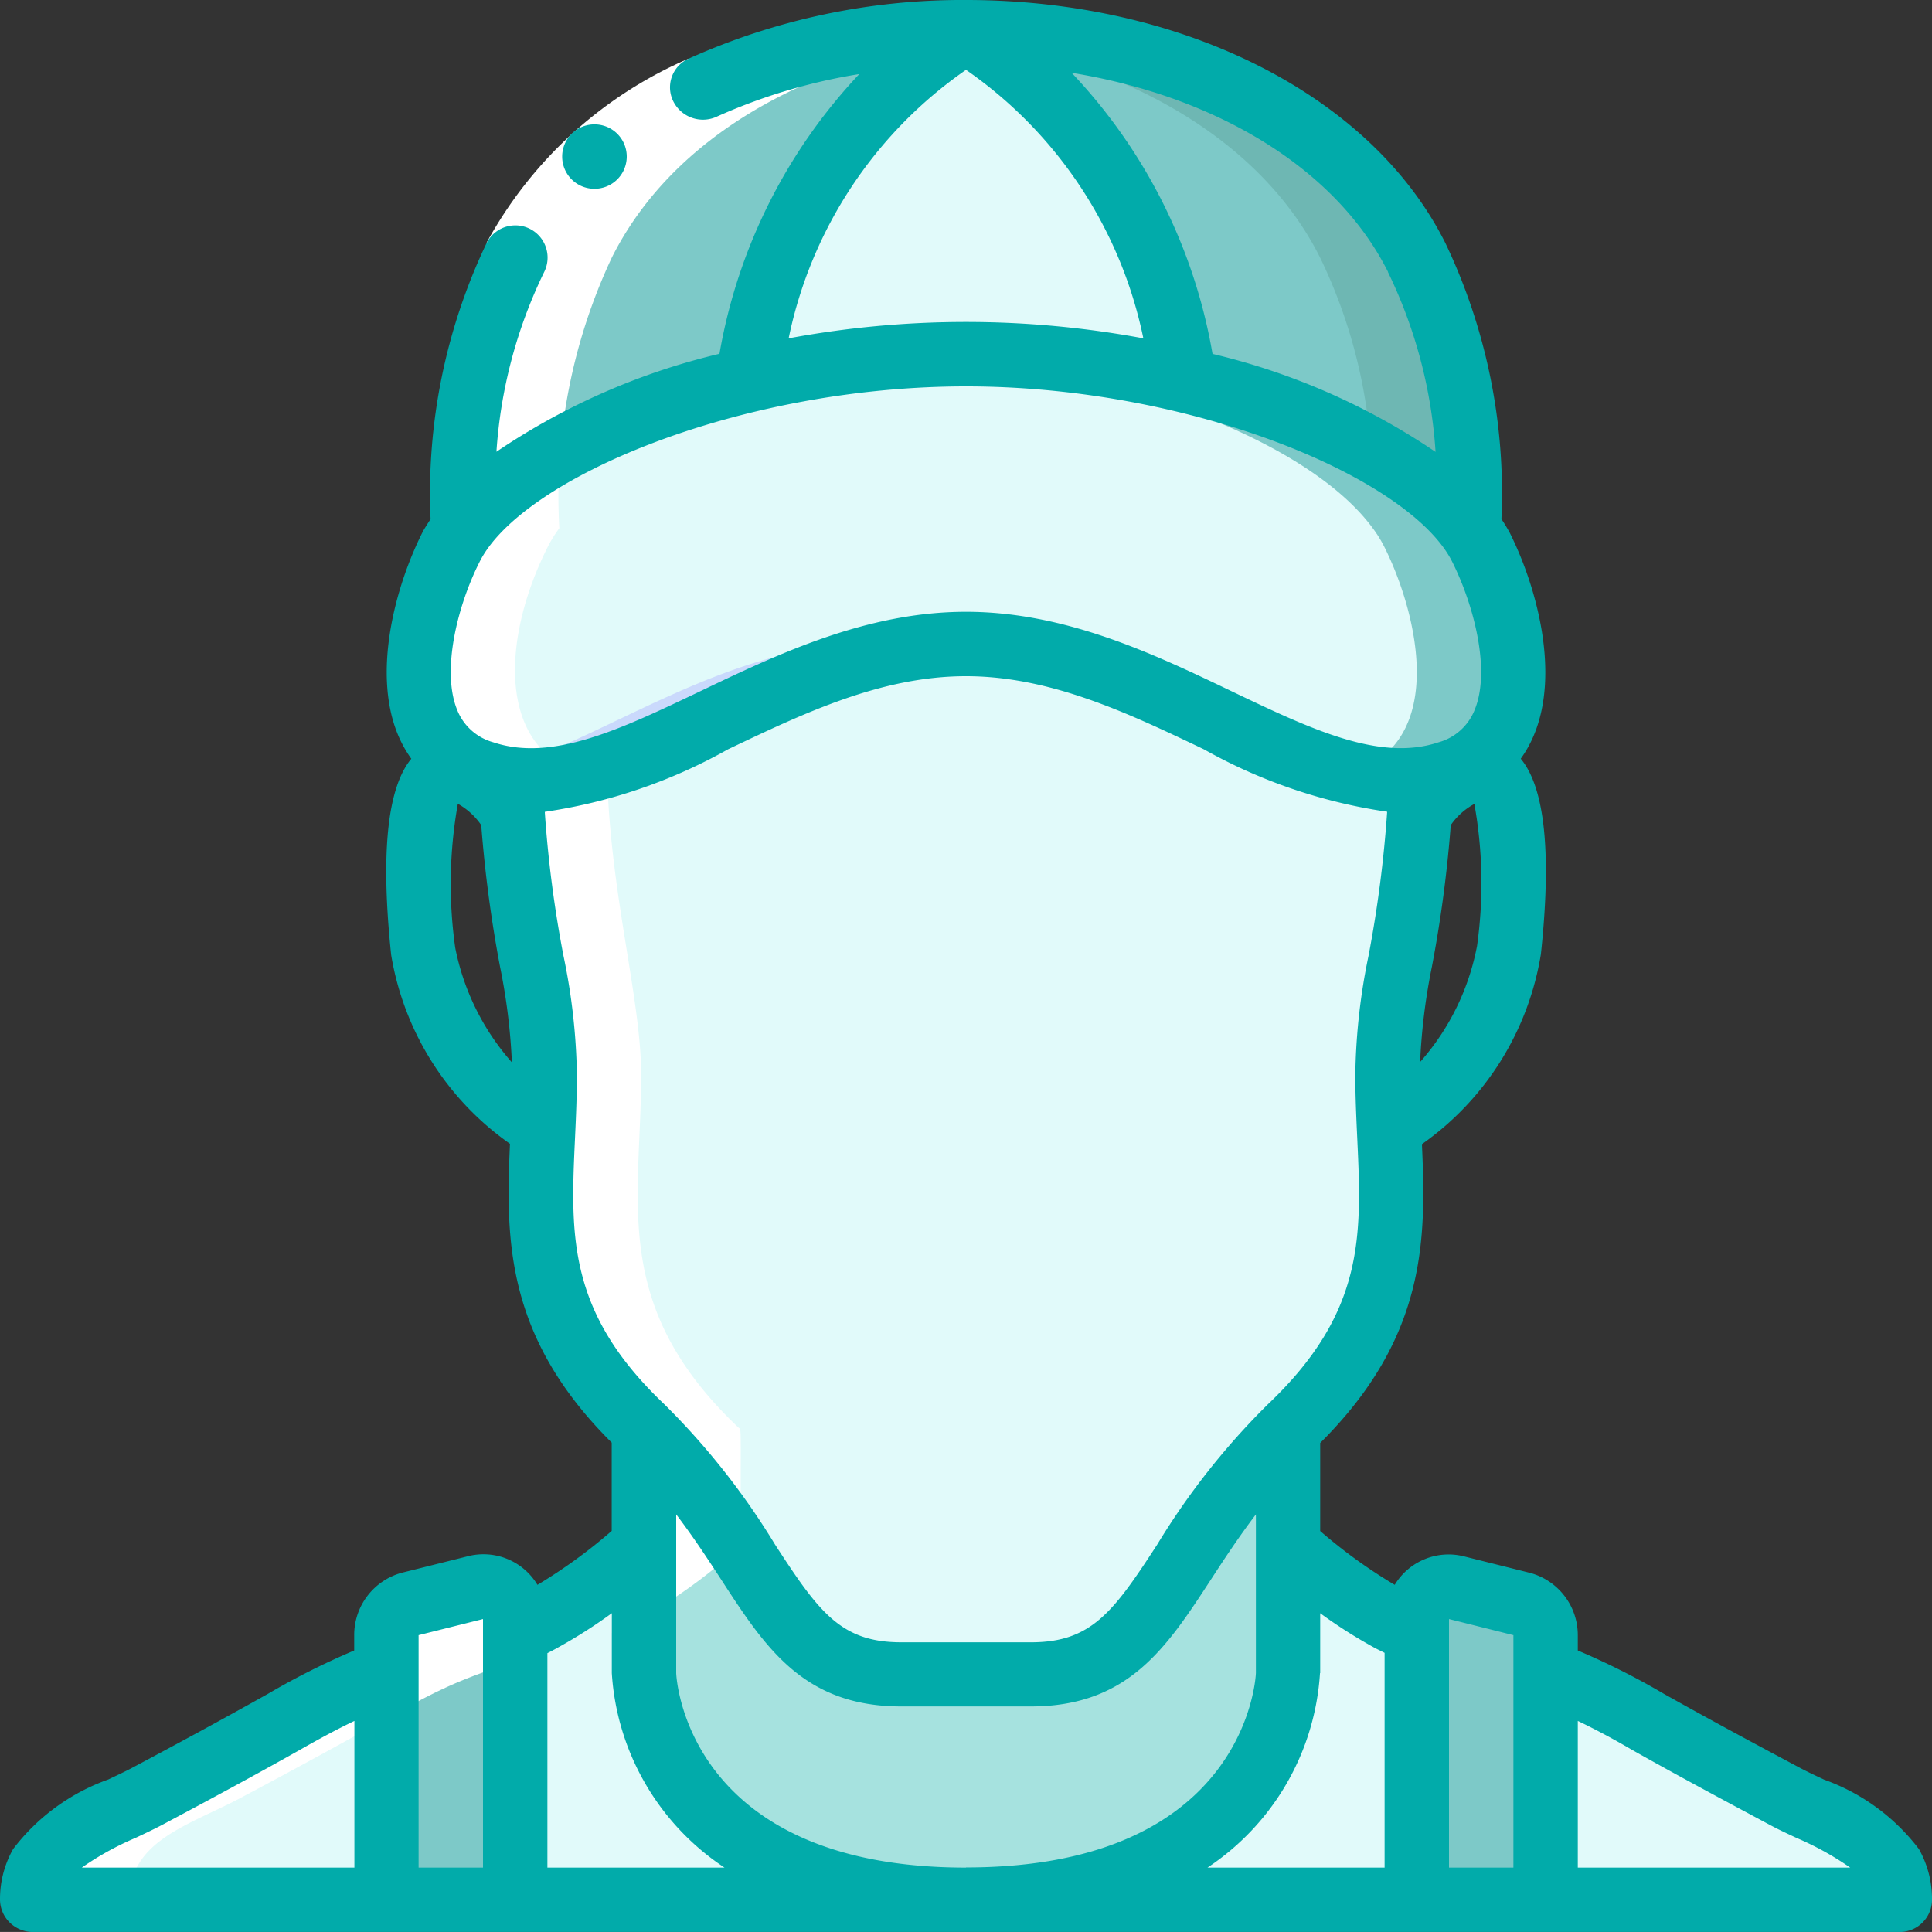 <svg xmlns="http://www.w3.org/2000/svg" xmlns:xlink="http://www.w3.org/1999/xlink" viewBox="0 0 384 383.99"><rect x="0" y="0" width="384" height="383.99" fill="#333333" stroke="none"/><defs><style>.cls-1{fill:none;}.cls-2{fill:#e1fafa;}.cls-3{fill:#cad9fc;}.cls-4{fill:#7dc9c8;}.cls-5{fill:#6eb7b3;}.cls-6{fill:#a6e2df;}.cls-7{fill:#fff;}.cls-8{clip-path:url(#clip-path);}.cls-9{fill:#01abaa;}</style><clipPath id="clip-path" transform="translate(0 0)"><rect class="cls-1" width="384" height="384"/></clipPath></defs><title>servis</title><g id="Слой_2" data-name="Слой 2"><g id="Слой_1-2" data-name="Слой 1"><path class="cls-2" d="M192,377.6H102.4v-53c1.92-.9,3.84-1.86,5.63-2.88a106.8,106.8,0,0,0,20-14.53v25.34c0,6.66,6.4,45.06,64,45.06Z" transform="translate(0 0)"/><path class="cls-2" d="M281.6,324.61v53H192c57.6,0,64-38.4,64-45.06V307.2a106.8,106.8,0,0,0,20,14.53c1.79,1,3.71,2,5.63,2.88Z" transform="translate(0 0)"/><path class="cls-2" d="M282.18,160.9c-1.8,27.07-6.4,35.71-6.4,52.73,0,3.46.12,6.85.25,10.18.9,20.35,2.56,38.85-19.58,59.9l-.45.45c-25.34,24.45-25.47,48.64-51.14,48.64H179.14c-25.67,0-25.8-24.19-51.14-48.64l-.45-.45c-22.14-21-20.48-39.55-19.58-59.9.13-3.33.25-6.72.25-10.18,0-17-4.6-25.66-6.4-52.73-.13-1.92-.25-4-.32-6.08C127.23,158.15,156.16,128,192,128s64.77,30.15,90.5,26.82c-.07,2.11-.2,4.16-.32,6.08Z" transform="translate(0 0)"/><path class="cls-2" d="M377.6,377.6H307.2V332.41a129.59,129.59,0,0,1,20.35,9.8c9,5.06,18.11,10,27.27,14.84,6.46,3.46,17.21,7.11,21.05,13.7a13.81,13.81,0,0,1,1.73,6.85Z" transform="translate(0 0)"/><path class="cls-2" d="M76.8,332.41V377.6H6.4a13.81,13.81,0,0,1,1.73-6.85c3.84-6.59,14.59-10.24,21-13.7,9.16-4.86,18.31-9.78,27.27-14.84a129.59,129.59,0,0,1,20.35-9.8Z" transform="translate(0 0)"/><path class="cls-2" d="M288,153.6a27.32,27.32,0,0,1-5.5,1.22C256.77,158.15,227.84,128,192,128s-64.77,30.15-90.5,26.82A27.32,27.32,0,0,1,96,153.6c-19.2-6.4-12.8-32-6.4-44.8A24,24,0,0,1,92,105c9-12.29,30.85-23.23,56.57-29.31a182.51,182.51,0,0,1,86.92,0C261.18,81.73,283,92.67,292,105a24,24,0,0,1,2.37,3.84c6.4,12.8,12.8,38.4-6.4,44.8Z" transform="translate(0 0)"/><path class="cls-3" d="M172.8,128c-29.44,0-54.2,20.29-76.36,25.72a26.73,26.73,0,0,0,5.06,1.1c23.39,3,49.44-21.54,80.9-26a68.52,68.52,0,0,0-9.6-.77Z" transform="translate(0 0)"/><path class="cls-4" d="M294.4,108.8A24,24,0,0,0,292,105c-9-12.29-30.85-23.23-56.57-29.31A187.71,187.71,0,0,0,192,70.4c-3.2,0-6.4.13-9.6.31a189.81,189.81,0,0,1,33.86,4.94c25.72,6.08,47.55,17,56.57,29.31a24.78,24.78,0,0,1,2.37,3.84c6.4,12.8,12.8,38.4-6.4,44.8l-.44.12a38.52,38.52,0,0,0,14.14,1.1,27.32,27.32,0,0,0,5.5-1.22c19.2-6.4,12.8-32,6.4-44.8Z" transform="translate(0 0)"/><path class="cls-4" d="M292,105c-9-12.29-30.85-23.23-56.57-29.31C232.51,57,222.91,24.06,192,6.4c38.4,0,75.27,16.19,89.6,44.8A111.72,111.72,0,0,1,292,105Z" transform="translate(0 0)"/><path class="cls-5" d="M281.6,51.2C267.27,22.59,230.4,6.4,192,6.4c1,.58,2,1.22,2.93,1.84,29.79,5,55.95,19.92,67.47,43a103.29,103.29,0,0,1,10.08,38.17A59.94,59.94,0,0,1,292,105,111.72,111.72,0,0,0,281.6,51.2Z" transform="translate(0 0)"/><path class="cls-4" d="M192,6.4C161.09,24.06,151.49,57,148.54,75.65,122.82,81.73,101,92.67,92,105A111.72,111.72,0,0,1,102.4,51.2C116.73,22.59,153.6,6.4,192,6.4Z" transform="translate(0 0)"/><path class="cls-2" d="M235.46,75.65a182.51,182.51,0,0,0-86.92,0C151.49,57,161.09,24.06,192,6.4,222.91,24.06,232.51,57,235.46,75.65Z" transform="translate(0 0)"/><path class="cls-4" d="M102.4,321.79V377.6H76.8V325a6.39,6.39,0,0,1,4.86-6.2l12.8-3.2a6.4,6.4,0,0,1,7.94,6.2Z" transform="translate(0 0)"/><path class="cls-4" d="M307.2,325V377.6H281.6V321.79a6.4,6.4,0,0,1,7.93-6.2l12.81,3.2a6.39,6.39,0,0,1,4.86,6.2Z" transform="translate(0 0)"/><path class="cls-6" d="M256,284.16v48.38c0,6.66-6.4,45.06-64,45.06s-64-38.4-64-45.06V284.16c25.34,24.45,25.47,48.64,51.14,48.64h25.72c25.67,0,25.8-24.19,51.14-48.64Z" transform="translate(0 0)"/><path class="cls-7" d="M48.38,357.05C80.84,339.81,84,336.75,96,332.41V325a6.39,6.39,0,0,1,4.86-6.2l.64-.17a6.32,6.32,0,0,0-7-3l-12.8,3.2A6.39,6.39,0,0,0,76.8,325v7.42c-12,4.34-15.16,7.4-47.62,24.64-10.9,5.83-22.45,8.52-22.78,20.55H25.6c.33-12,11.88-14.72,22.78-20.55Z" transform="translate(0 0)"/><path class="cls-7" d="M101.5,154.82c.71,23.44,6.72,43.91,6.72,58.81,0,25.21-6.28,45.74,19.33,70.08.64.64.45-2.14.45,23.49a95.47,95.47,0,0,1-10.64,8.6,6.36,6.36,0,0,1,4.24,6v2.82a102.17,102.17,0,0,0,25.6-17.41c0-25.6.2-22.84-.45-23.49-25.6-24.32-19.32-44.87-19.32-70.08,0-14.9-6-35.37-6.73-58.81-22-2.28-21.83-26.18-11.9-46a24.78,24.78,0,0,1,2.37-3.84A111.72,111.72,0,0,1,121.6,51.2c13.67-27.26,46-42,80-44.36-40.37-2.78-83,12-99.2,44.36A111.72,111.72,0,0,0,92,105a24,24,0,0,0-2.37,3.84c-9.93,19.84-10.12,43.74,11.9,46Z" transform="translate(0 0)"/><g class="cls-8"><path class="cls-7" d="M136.91,11.63l5.39,11.62a70.51,70.51,0,0,0-34.18,30.82L96.68,48.31a83.2,83.2,0,0,1,40.23-36.68Z" transform="translate(0 0)"/><path class="cls-9" d="M362.5,353.69c-1.69-.79-3.28-1.54-4.68-2.28-9.11-4.85-18.21-9.75-27.08-14.73a146.16,146.16,0,0,0-17.14-8.63V325a12.81,12.81,0,0,0-9.7-12.43l-12.8-3.2A12.52,12.52,0,0,0,277.21,315a102.47,102.47,0,0,1-14.81-10.7V286.8c21.19-21.08,21.06-40.56,20.22-59.39a57.47,57.47,0,0,0,23.64-37.73c2.16-20.14.79-33.12-4-38.88a23.22,23.22,0,0,0,2.64-4.75c5.12-12.3.6-29.3-4.8-40.11a31,31,0,0,0-1.68-2.77,115.37,115.37,0,0,0-11.13-54.84C272.64,19,235.2,0,192,0a132.58,132.58,0,0,0-55.09,11.64,6.24,6.24,0,0,0-3,8.67,6.59,6.59,0,0,0,8.41,2.94,112.36,112.36,0,0,1,28.47-8.53A107.89,107.89,0,0,0,143,70.32,134.22,134.22,0,0,0,98.67,89.79a96,96,0,0,1,9.49-35.73A6.4,6.4,0,0,0,96.7,48.34a115.59,115.59,0,0,0-11.12,54.83c-.58.92-1.21,1.83-1.68,2.77-5.4,10.81-9.9,27.81-4.8,40.11a24.1,24.1,0,0,0,2.65,4.76c-4.77,5.76-6.13,18.76-4,39a57.36,57.36,0,0,0,23.61,37.53c-.84,18.84-1,38.32,20.22,59.39v17.55A103.8,103.8,0,0,1,106.82,315a12.5,12.5,0,0,0-13.89-5.67l-12.8,3.2A12.81,12.81,0,0,0,70.4,325v3.05a147.69,147.69,0,0,0-17.1,8.59c-8.91,5-18,9.93-27.13,14.78-1.38.73-3,1.48-4.65,2.27A41.09,41.09,0,0,0,2.61,367.51,20.19,20.19,0,0,0,0,377.43a6.48,6.48,0,0,0,1.88,4.64A6.57,6.57,0,0,0,6.53,384H377.6a6.42,6.42,0,0,0,6.4-6.57,20.18,20.18,0,0,0-2.59-9.9,41,41,0,0,0-18.91-13.83ZM192,371.2c-56,0-57.6-38.27-57.6-38.66V301c3.41,4.48,6.26,8.84,8.92,12.92,8.79,13.55,16.4,25.25,35.82,25.25h25.72c19.42,0,27-11.7,35.84-25.25,2.65-4.08,5.51-8.43,8.92-12.92v31.51c0,.39-1.59,38.66-57.62,38.66ZM293.56,188.08a48.43,48.43,0,0,1-11.3,23,121.15,121.15,0,0,1,2.33-18.88A253.45,253.45,0,0,0,288.35,164a13.45,13.45,0,0,1,4.69-4.21,89.11,89.11,0,0,1,.52,28.32Zm-17.69-134a96.05,96.05,0,0,1,9.46,35.74A134.19,134.19,0,0,0,241,70.34a107.84,107.84,0,0,0-28-55.87c29.07,4.73,52.7,19.24,62.89,39.59ZM192,13.88a86,86,0,0,1,35.25,53.37,192.5,192.5,0,0,0-70.5,0A86,86,0,0,1,192,13.88Zm0,62.92c45.35,0,88.45,18.41,96.64,34.86,4.39,8.77,7.68,21.76,4.43,29.5a10.79,10.79,0,0,1-7.12,6.37c-11.73,3.91-25.39-2.6-41.18-10.15-15.45-7.4-33-15.78-52.77-15.78s-37.32,8.38-52.8,15.78c-15.79,7.55-29.44,14.08-41.18,10.15a10.8,10.8,0,0,1-7.13-6.37c-3.2-7.75,0-20.73,4.44-29.5C103.55,95.21,146.64,76.8,192,76.8ZM90.47,188.31A90.54,90.54,0,0,1,91,159.76,13.83,13.83,0,0,1,95.65,164a255.82,255.82,0,0,0,3.76,28.27,121.15,121.15,0,0,1,2.33,18.88,48.45,48.45,0,0,1-11.27-22.83ZM112,190a235.67,235.67,0,0,1-3.72-28.64,105.16,105.16,0,0,0,36.42-12.43c15-7.14,30.42-14.53,47.29-14.53s32.33,7.39,47.29,14.53a105.18,105.18,0,0,0,36.43,12.41A240.3,240.3,0,0,1,272,190a123.56,123.56,0,0,0-2.62,23.63c0,4.26.19,8.42.38,12.51.89,19.32,1.59,34.59-17.72,52.94A144.5,144.5,0,0,0,230,307c-8.75,13.47-13.12,19.42-25.09,19.42H179.14c-12,0-16.34-5.95-25.09-19.42A144.92,144.92,0,0,0,132,279.07c-19.3-18.34-18.6-33.61-17.71-52.93.19-4.09.37-8.25.37-12.51A123.56,123.56,0,0,0,112,190ZM27,365.27c1.89-.89,3.68-1.74,5.23-2.56,9.2-4.89,18.4-9.85,27.45-14.95,4-2.28,7.48-4.14,10.76-5.71V371.2H16.26A59.12,59.12,0,0,1,27,365.27ZM83.2,371.2V325L96,321.8v49.4Zm25.6,0V328.58c.79-.41,1.58-.82,2.31-1.24a100.74,100.74,0,0,0,10.49-6.7v11.9A50.14,50.14,0,0,0,144,371.2Zm153.6-38.66v-11.9a98.29,98.29,0,0,0,10.39,6.64c.76.44,1.61.82,2.41,1.24V371.2H240a50.14,50.14,0,0,0,22.36-38.66ZM288,371.2V321.8l12.8,3.2v46.2Zm25.6,0V342.05c3.28,1.57,6.81,3.43,10.8,5.76,9,5.08,18.21,10,27.4,14.92,1.56.84,3.35,1.68,5.24,2.56a59.65,59.65,0,0,1,10.7,5.91Z" transform="translate(0 0)"/></g><path class="cls-9" d="M118.17,37.52a6.4,6.4,0,0,1-.07-12.8h.07a6.4,6.4,0,1,1,0,12.8Z" transform="translate(0 0)"/></g></g></svg>